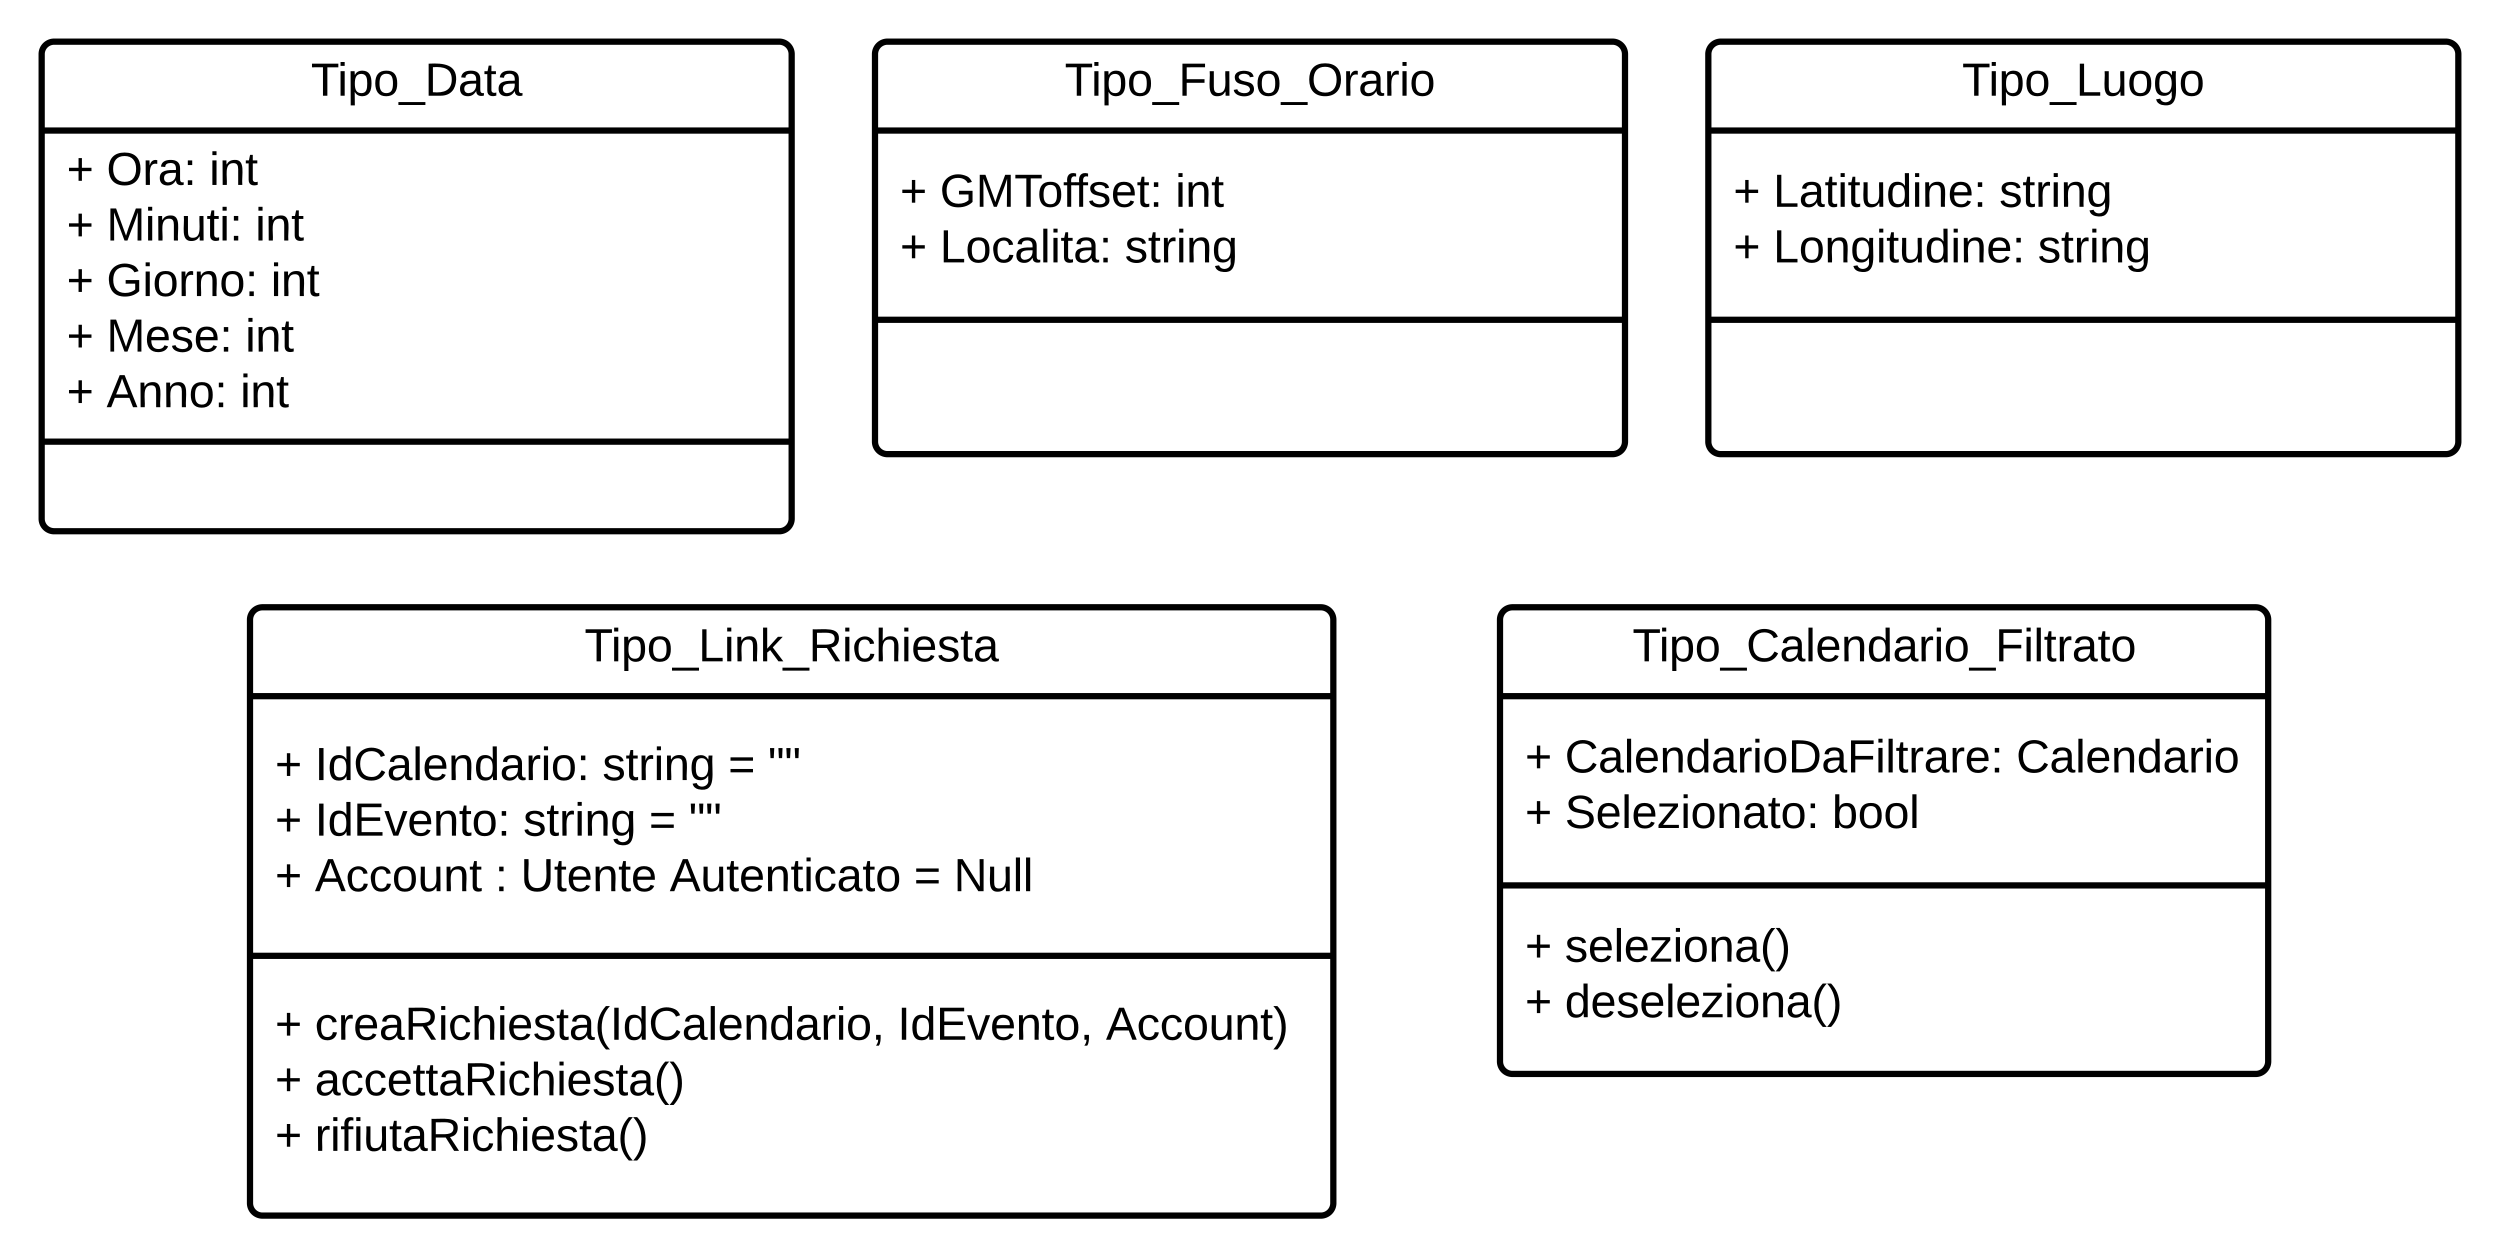 <svg xmlns="http://www.w3.org/2000/svg" xmlns:xlink="http://www.w3.org/1999/xlink" xmlns:lucid="lucid" width="1200" height="603.49"><g transform="translate(-400 -288.505)" lucid:page-tab-id="LnhcTcefyh97"><path d="M0 0h1870.87v1322.83H0z" fill="#fff"/><path d="M420 314.5a6 6 0 0 1 6-6h348a6 6 0 0 1 6 6v223a6 6 0 0 1-6 6H426a6 6 0 0 1-6-6z" stroke="#000" stroke-width="3" fill="#fff"/><path d="M420 351.17h360M420 500.5h360" stroke="#000" stroke-width="3" fill="none"/><use xlink:href="#a" transform="matrix(1,0,0,1,428,316.505) translate(121.259 17.944)"/><use xlink:href="#b" transform="matrix(1,0,0,1,432,359.172) translate(0 18.111)"/><use xlink:href="#c" transform="matrix(1,0,0,1,432,359.172) translate(19.136 18.111)"/><use xlink:href="#d" transform="matrix(1,0,0,1,432,359.172) translate(68.457 18.111)"/><use xlink:href="#b" transform="matrix(1,0,0,1,432,359.172) translate(0 44.778)"/><use xlink:href="#e" transform="matrix(1,0,0,1,432,359.172) translate(19.136 44.778)"/><use xlink:href="#d" transform="matrix(1,0,0,1,432,359.172) translate(90.556 44.778)"/><use xlink:href="#b" transform="matrix(1,0,0,1,432,359.172) translate(0 71.444)"/><use xlink:href="#f" transform="matrix(1,0,0,1,432,359.172) translate(19.136 71.444)"/><use xlink:href="#d" transform="matrix(1,0,0,1,432,359.172) translate(98.025 71.444)"/><use xlink:href="#b" transform="matrix(1,0,0,1,432,359.172) translate(0 98.111)"/><use xlink:href="#g" transform="matrix(1,0,0,1,432,359.172) translate(19.136 98.111)"/><use xlink:href="#d" transform="matrix(1,0,0,1,432,359.172) translate(85.741 98.111)"/><use xlink:href="#b" transform="matrix(1,0,0,1,432,359.172) translate(0 124.778)"/><use xlink:href="#h" transform="matrix(1,0,0,1,432,359.172) translate(19.136 124.778)"/><use xlink:href="#i" transform="matrix(1,0,0,1,432,359.172) translate(83.333 124.778)"/><path d="M820 314.5a6 6 0 0 1 6-6h348a6 6 0 0 1 6 6v186a6 6 0 0 1-6 6H826a6 6 0 0 1-6-6z" stroke="#000" stroke-width="3" fill="#fff"/><path d="M820 351.17h360M820 442h360" stroke="#000" stroke-width="3" fill="none"/><use xlink:href="#j" transform="matrix(1,0,0,1,828,316.505) translate(83.08 17.944)"/><use xlink:href="#b" transform="matrix(1,0,0,1,832,359.172) translate(0 28.611)"/><use xlink:href="#k" transform="matrix(1,0,0,1,832,359.172) translate(19.136 28.611)"/><use xlink:href="#d" transform="matrix(1,0,0,1,832,359.172) translate(132.16 28.611)"/><use xlink:href="#b" transform="matrix(1,0,0,1,832,359.172) translate(0 55.278)"/><use xlink:href="#l" transform="matrix(1,0,0,1,832,359.172) translate(19.136 55.278)"/><use xlink:href="#m" transform="matrix(1,0,0,1,832,359.172) translate(107.901 55.278)"/><path d="M1220 314.5a6 6 0 0 1 6-6h348a6 6 0 0 1 6 6v186a6 6 0 0 1-6 6h-348a6 6 0 0 1-6-6z" stroke="#000" stroke-width="3" fill="#fff"/><path d="M1220 351.17h360M1220 442h360" stroke="#000" stroke-width="3" fill="none"/><g><use xlink:href="#n" transform="matrix(1,0,0,1,1228,316.505) translate(113.821 17.944)"/></g><g><use xlink:href="#b" transform="matrix(1,0,0,1,1232,359.172) translate(0 28.611)"/><use xlink:href="#o" transform="matrix(1,0,0,1,1232,359.172) translate(19.136 28.611)"/><use xlink:href="#p" transform="matrix(1,0,0,1,1232,359.172) translate(127.654 28.611)"/><use xlink:href="#b" transform="matrix(1,0,0,1,1232,359.172) translate(0 55.278)"/><use xlink:href="#q" transform="matrix(1,0,0,1,1232,359.172) translate(19.136 55.278)"/><use xlink:href="#m" transform="matrix(1,0,0,1,1232,359.172) translate(146.173 55.278)"/></g><path d="M1120 586a6 6 0 0 1 6-6h356.73a6 6 0 0 1 6 6v212a6 6 0 0 1-6 6H1126a6 6 0 0 1-6-6z" stroke="#000" stroke-width="3" fill="#fff"/><path d="M1120 622.67h368.73M1120 713.5h368.73" stroke="#000" stroke-width="3" fill="none"/><g><use xlink:href="#r" transform="matrix(1,0,0,1,1128,588) translate(55.605 17.944)"/></g><g><use xlink:href="#b" transform="matrix(1,0,0,1,1132,630.667) translate(0 28.611)"/><use xlink:href="#s" transform="matrix(1,0,0,1,1132,630.667) translate(19.136 28.611)"/><use xlink:href="#t" transform="matrix(1,0,0,1,1132,630.667) translate(235.802 28.611)"/><use xlink:href="#b" transform="matrix(1,0,0,1,1132,630.667) translate(0 55.278)"/><use xlink:href="#u" transform="matrix(1,0,0,1,1132,630.667) translate(19.136 55.278)"/><use xlink:href="#v" transform="matrix(1,0,0,1,1132,630.667) translate(147.407 55.278)"/></g><g><use xlink:href="#b" transform="matrix(1,0,0,1,1132,721.5) translate(0 28.611)"/><use xlink:href="#w" transform="matrix(1,0,0,1,1132,721.5) translate(19.136 28.611)"/><use xlink:href="#x" transform="matrix(1,0,0,1,1132,721.5) translate(0 55.278)"/><use xlink:href="#y" transform="matrix(1,0,0,1,1132,721.5) translate(19.136 55.278)"/></g><path d="M520 586a6 6 0 0 1 6-6h508a6 6 0 0 1 6 6v280a6 6 0 0 1-6 6H526a6 6 0 0 1-6-6z" stroke="#000" stroke-width="3" fill="#fff"/><path d="M520 622.67h520M520 747.3h520" stroke="#000" stroke-width="3" fill="none"/><g><use xlink:href="#z" transform="matrix(1,0,0,1,528,588) translate(152.586 17.944)"/></g><g><use xlink:href="#b" transform="matrix(1,0,0,1,532,630.667) translate(0 32.278)"/><use xlink:href="#A" transform="matrix(1,0,0,1,532,630.667) translate(19.136 32.278)"/><use xlink:href="#B" transform="matrix(1,0,0,1,532,630.667) translate(157.16 32.278)"/><use xlink:href="#C" transform="matrix(1,0,0,1,532,630.667) translate(217.531 32.278)"/><use xlink:href="#D" transform="matrix(1,0,0,1,532,630.667) translate(236.667 32.278)"/><use xlink:href="#b" transform="matrix(1,0,0,1,532,630.667) translate(0 58.944)"/><use xlink:href="#E" transform="matrix(1,0,0,1,532,630.667) translate(19.136 58.944)"/><use xlink:href="#B" transform="matrix(1,0,0,1,532,630.667) translate(119.136 58.944)"/><use xlink:href="#C" transform="matrix(1,0,0,1,532,630.667) translate(179.506 58.944)"/><use xlink:href="#D" transform="matrix(1,0,0,1,532,630.667) translate(198.642 58.944)"/><use xlink:href="#b" transform="matrix(1,0,0,1,532,630.667) translate(0 85.611)"/><use xlink:href="#F" transform="matrix(1,0,0,1,532,630.667) translate(19.136 85.611)"/><use xlink:href="#G" transform="matrix(1,0,0,1,532,630.667) translate(105.556 85.611)"/><use xlink:href="#H" transform="matrix(1,0,0,1,532,630.667) translate(117.901 85.611)"/><use xlink:href="#I" transform="matrix(1,0,0,1,532,630.667) translate(189.444 85.611)"/><use xlink:href="#C" transform="matrix(1,0,0,1,532,630.667) translate(306.667 85.611)"/><use xlink:href="#J" transform="matrix(1,0,0,1,532,630.667) translate(325.802 85.611)"/></g><g><use xlink:href="#b" transform="matrix(1,0,0,1,532,755.31) translate(0 32.278)"/><use xlink:href="#K" transform="matrix(1,0,0,1,532,755.31) translate(19.136 32.278)"/><use xlink:href="#L" transform="matrix(1,0,0,1,532,755.31) translate(298.827 32.278)"/><use xlink:href="#M" transform="matrix(1,0,0,1,532,755.31) translate(398.827 32.278)"/><use xlink:href="#b" transform="matrix(1,0,0,1,532,755.31) translate(0 58.944)"/><use xlink:href="#N" transform="matrix(1,0,0,1,532,755.31) translate(19.136 58.944)"/><use xlink:href="#b" transform="matrix(1,0,0,1,532,755.31) translate(0 85.611)"/><use xlink:href="#O" transform="matrix(1,0,0,1,532,755.31) translate(19.136 85.611)"/></g><defs><path d="M127-220V0H93v-220H8v-28h204v28h-85" id="P"/><path d="M24-231v-30h32v30H24zM24 0v-190h32V0H24" id="Q"/><path d="M115-194c55 1 70 41 70 98S169 2 115 4C84 4 66-9 55-30l1 105H24l-1-265h31l2 30c10-21 28-34 59-34zm-8 174c40 0 45-34 45-75s-6-73-45-74c-42 0-51 32-51 76 0 43 10 73 51 73" id="R"/><path d="M100-194c62-1 85 37 85 99 1 63-27 99-86 99S16-35 15-95c0-66 28-99 85-99zM99-20c44 1 53-31 53-75 0-43-8-75-51-75s-53 32-53 75 10 74 51 75" id="S"/><path d="M-5 72V49h209v23H-5" id="T"/><path d="M30-248c118-7 216 8 213 122C240-48 200 0 122 0H30v-248zM63-27c89 8 146-16 146-99s-60-101-146-95v194" id="U"/><path d="M141-36C126-15 110 5 73 4 37 3 15-17 15-53c-1-64 63-63 125-63 3-35-9-54-41-54-24 1-41 7-42 31l-33-3c5-37 33-52 76-52 45 0 72 20 72 64v82c-1 20 7 32 28 27v20c-31 9-61-2-59-35zM48-53c0 20 12 33 32 33 41-3 63-29 60-74-43 2-92-5-92 41" id="V"/><path d="M59-47c-2 24 18 29 38 22v24C64 9 27 4 27-40v-127H5v-23h24l9-43h21v43h35v23H59v120" id="W"/><g id="a"><use transform="matrix(0.062,0,0,0.062,0,0)" xlink:href="#P"/><use transform="matrix(0.062,0,0,0.062,12.716,0)" xlink:href="#Q"/><use transform="matrix(0.062,0,0,0.062,17.593,0)" xlink:href="#R"/><use transform="matrix(0.062,0,0,0.062,29.938,0)" xlink:href="#S"/><use transform="matrix(0.062,0,0,0.062,42.284,0)" xlink:href="#T"/><use transform="matrix(0.062,0,0,0.062,54.63,0)" xlink:href="#U"/><use transform="matrix(0.062,0,0,0.062,70.617,0)" xlink:href="#V"/><use transform="matrix(0.062,0,0,0.062,82.963,0)" xlink:href="#W"/><use transform="matrix(0.062,0,0,0.062,89.136,0)" xlink:href="#V"/></g><path d="M118-107v75H92v-75H18v-26h74v-75h26v75h74v26h-74" id="X"/><use transform="matrix(0.062,0,0,0.062,0,0)" xlink:href="#X" id="b"/><path d="M140-251c81 0 123 46 123 126C263-46 219 4 140 4 59 4 17-45 17-125s42-126 123-126zm0 227c63 0 89-41 89-101s-29-99-89-99c-61 0-89 39-89 99S79-25 140-24" id="Y"/><path d="M114-163C36-179 61-72 57 0H25l-1-190h30c1 12-1 29 2 39 6-27 23-49 58-41v29" id="Z"/><path d="M33-154v-36h34v36H33zM33 0v-36h34V0H33" id="aa"/><g id="c"><use transform="matrix(0.062,0,0,0.062,0,0)" xlink:href="#Y"/><use transform="matrix(0.062,0,0,0.062,17.284,0)" xlink:href="#Z"/><use transform="matrix(0.062,0,0,0.062,24.63,0)" xlink:href="#V"/><use transform="matrix(0.062,0,0,0.062,36.975,0)" xlink:href="#aa"/></g><path d="M117-194c89-4 53 116 60 194h-32v-121c0-31-8-49-39-48C34-167 62-67 57 0H25l-1-190h30c1 10-1 24 2 32 11-22 29-35 61-36" id="ab"/><g id="d"><use transform="matrix(0.062,0,0,0.062,0,0)" xlink:href="#Q"/><use transform="matrix(0.062,0,0,0.062,4.877,0)" xlink:href="#ab"/><use transform="matrix(0.062,0,0,0.062,17.222,0)" xlink:href="#W"/></g><path d="M240 0l2-218c-23 76-54 145-80 218h-23L58-218 59 0H30v-248h44l77 211c21-75 51-140 76-211h43V0h-30" id="ac"/><path d="M84 4C-5 8 30-112 23-190h32v120c0 31 7 50 39 49 72-2 45-101 50-169h31l1 190h-30c-1-10 1-25-2-33-11 22-28 36-60 37" id="ad"/><g id="e"><use transform="matrix(0.062,0,0,0.062,0,0)" xlink:href="#ac"/><use transform="matrix(0.062,0,0,0.062,18.457,0)" xlink:href="#Q"/><use transform="matrix(0.062,0,0,0.062,23.333,0)" xlink:href="#ab"/><use transform="matrix(0.062,0,0,0.062,35.679,0)" xlink:href="#ad"/><use transform="matrix(0.062,0,0,0.062,48.025,0)" xlink:href="#W"/><use transform="matrix(0.062,0,0,0.062,54.198,0)" xlink:href="#Q"/><use transform="matrix(0.062,0,0,0.062,59.074,0)" xlink:href="#aa"/></g><path d="M143 4C61 4 22-44 18-125c-5-107 100-154 193-111 17 8 29 25 37 43l-32 9c-13-25-37-40-76-40-61 0-88 39-88 99 0 61 29 100 91 101 35 0 62-11 79-27v-45h-74v-28h105v86C228-13 192 4 143 4" id="ae"/><g id="f"><use transform="matrix(0.062,0,0,0.062,0,0)" xlink:href="#ae"/><use transform="matrix(0.062,0,0,0.062,17.284,0)" xlink:href="#Q"/><use transform="matrix(0.062,0,0,0.062,22.16,0)" xlink:href="#S"/><use transform="matrix(0.062,0,0,0.062,34.506,0)" xlink:href="#Z"/><use transform="matrix(0.062,0,0,0.062,41.852,0)" xlink:href="#ab"/><use transform="matrix(0.062,0,0,0.062,54.198,0)" xlink:href="#S"/><use transform="matrix(0.062,0,0,0.062,66.543,0)" xlink:href="#aa"/></g><path d="M100-194c63 0 86 42 84 106H49c0 40 14 67 53 68 26 1 43-12 49-29l28 8c-11 28-37 45-77 45C44 4 14-33 15-96c1-61 26-98 85-98zm52 81c6-60-76-77-97-28-3 7-6 17-6 28h103" id="af"/><path d="M135-143c-3-34-86-38-87 0 15 53 115 12 119 90S17 21 10-45l28-5c4 36 97 45 98 0-10-56-113-15-118-90-4-57 82-63 122-42 12 7 21 19 24 35" id="ag"/><g id="g"><use transform="matrix(0.062,0,0,0.062,0,0)" xlink:href="#ac"/><use transform="matrix(0.062,0,0,0.062,18.457,0)" xlink:href="#af"/><use transform="matrix(0.062,0,0,0.062,30.802,0)" xlink:href="#ag"/><use transform="matrix(0.062,0,0,0.062,41.914,0)" xlink:href="#af"/><use transform="matrix(0.062,0,0,0.062,54.259,0)" xlink:href="#aa"/></g><path d="M205 0l-28-72H64L36 0H1l101-248h38L239 0h-34zm-38-99l-47-123c-12 45-31 82-46 123h93" id="ah"/><g id="h"><use transform="matrix(0.062,0,0,0.062,0,0)" xlink:href="#ah"/><use transform="matrix(0.062,0,0,0.062,14.815,0)" xlink:href="#ab"/><use transform="matrix(0.062,0,0,0.062,27.16,0)" xlink:href="#ab"/><use transform="matrix(0.062,0,0,0.062,39.506,0)" xlink:href="#S"/><use transform="matrix(0.062,0,0,0.062,51.852,0)" xlink:href="#aa"/></g><g id="i"><use transform="matrix(0.062,0,0,0.062,0,0)" xlink:href="#Q"/><use transform="matrix(0.062,0,0,0.062,4.877,0)" xlink:href="#ab"/><use transform="matrix(0.062,0,0,0.062,17.222,0)" xlink:href="#W"/></g><path d="M63-220v92h138v28H63V0H30v-248h175v28H63" id="ai"/><g id="j"><use transform="matrix(0.062,0,0,0.062,0,0)" xlink:href="#P"/><use transform="matrix(0.062,0,0,0.062,12.716,0)" xlink:href="#Q"/><use transform="matrix(0.062,0,0,0.062,17.593,0)" xlink:href="#R"/><use transform="matrix(0.062,0,0,0.062,29.938,0)" xlink:href="#S"/><use transform="matrix(0.062,0,0,0.062,42.284,0)" xlink:href="#T"/><use transform="matrix(0.062,0,0,0.062,54.63,0)" xlink:href="#ai"/><use transform="matrix(0.062,0,0,0.062,68.148,0)" xlink:href="#ad"/><use transform="matrix(0.062,0,0,0.062,80.494,0)" xlink:href="#ag"/><use transform="matrix(0.062,0,0,0.062,91.605,0)" xlink:href="#S"/><use transform="matrix(0.062,0,0,0.062,103.951,0)" xlink:href="#T"/><use transform="matrix(0.062,0,0,0.062,116.296,0)" xlink:href="#Y"/><use transform="matrix(0.062,0,0,0.062,133.58,0)" xlink:href="#Z"/><use transform="matrix(0.062,0,0,0.062,140.926,0)" xlink:href="#V"/><use transform="matrix(0.062,0,0,0.062,153.272,0)" xlink:href="#Z"/><use transform="matrix(0.062,0,0,0.062,160.617,0)" xlink:href="#Q"/><use transform="matrix(0.062,0,0,0.062,165.494,0)" xlink:href="#S"/></g><path d="M101-234c-31-9-42 10-38 44h38v23H63V0H32v-167H5v-23h27c-7-52 17-82 69-68v24" id="aj"/><g id="k"><use transform="matrix(0.062,0,0,0.062,0,0)" xlink:href="#ae"/><use transform="matrix(0.062,0,0,0.062,17.284,0)" xlink:href="#ac"/><use transform="matrix(0.062,0,0,0.062,35.741,0)" xlink:href="#P"/><use transform="matrix(0.062,0,0,0.062,46.79,0)" xlink:href="#S"/><use transform="matrix(0.062,0,0,0.062,59.136,0)" xlink:href="#aj"/><use transform="matrix(0.062,0,0,0.062,64.877,0)" xlink:href="#aj"/><use transform="matrix(0.062,0,0,0.062,71.049,0)" xlink:href="#ag"/><use transform="matrix(0.062,0,0,0.062,82.16,0)" xlink:href="#af"/><use transform="matrix(0.062,0,0,0.062,94.506,0)" xlink:href="#W"/><use transform="matrix(0.062,0,0,0.062,100.679,0)" xlink:href="#aa"/></g><path d="M30 0v-248h33v221h125V0H30" id="ak"/><path d="M96-169c-40 0-48 33-48 73s9 75 48 75c24 0 41-14 43-38l32 2c-6 37-31 61-74 61-59 0-76-41-82-99-10-93 101-131 147-64 4 7 5 14 7 22l-32 3c-4-21-16-35-41-35" id="al"/><path d="M24 0v-261h32V0H24" id="am"/><g id="l"><use transform="matrix(0.062,0,0,0.062,0,0)" xlink:href="#ak"/><use transform="matrix(0.062,0,0,0.062,12.346,0)" xlink:href="#S"/><use transform="matrix(0.062,0,0,0.062,24.691,0)" xlink:href="#al"/><use transform="matrix(0.062,0,0,0.062,35.802,0)" xlink:href="#V"/><use transform="matrix(0.062,0,0,0.062,48.148,0)" xlink:href="#am"/><use transform="matrix(0.062,0,0,0.062,53.025,0)" xlink:href="#Q"/><use transform="matrix(0.062,0,0,0.062,57.901,0)" xlink:href="#W"/><use transform="matrix(0.062,0,0,0.062,64.074,0)" xlink:href="#V"/><use transform="matrix(0.062,0,0,0.062,76.42,0)" xlink:href="#aa"/></g><path d="M177-190C167-65 218 103 67 71c-23-6-38-20-44-43l32-5c15 47 100 32 89-28v-30C133-14 115 1 83 1 29 1 15-40 15-95c0-56 16-97 71-98 29-1 48 16 59 35 1-10 0-23 2-32h30zM94-22c36 0 50-32 50-73 0-42-14-75-50-75-39 0-46 34-46 75s6 73 46 73" id="an"/><g id="m"><use transform="matrix(0.062,0,0,0.062,0,0)" xlink:href="#ag"/><use transform="matrix(0.062,0,0,0.062,11.111,0)" xlink:href="#W"/><use transform="matrix(0.062,0,0,0.062,17.284,0)" xlink:href="#Z"/><use transform="matrix(0.062,0,0,0.062,24.63,0)" xlink:href="#Q"/><use transform="matrix(0.062,0,0,0.062,29.506,0)" xlink:href="#ab"/><use transform="matrix(0.062,0,0,0.062,41.852,0)" xlink:href="#an"/></g><g id="n"><use transform="matrix(0.062,0,0,0.062,0,0)" xlink:href="#P"/><use transform="matrix(0.062,0,0,0.062,12.716,0)" xlink:href="#Q"/><use transform="matrix(0.062,0,0,0.062,17.593,0)" xlink:href="#R"/><use transform="matrix(0.062,0,0,0.062,29.938,0)" xlink:href="#S"/><use transform="matrix(0.062,0,0,0.062,42.284,0)" xlink:href="#T"/><use transform="matrix(0.062,0,0,0.062,54.63,0)" xlink:href="#ak"/><use transform="matrix(0.062,0,0,0.062,66.975,0)" xlink:href="#ad"/><use transform="matrix(0.062,0,0,0.062,79.321,0)" xlink:href="#S"/><use transform="matrix(0.062,0,0,0.062,91.667,0)" xlink:href="#an"/><use transform="matrix(0.062,0,0,0.062,104.012,0)" xlink:href="#S"/></g><path d="M85-194c31 0 48 13 60 33l-1-100h32l1 261h-30c-2-10 0-23-3-31C134-8 116 4 85 4 32 4 16-35 15-94c0-66 23-100 70-100zm9 24c-40 0-46 34-46 75 0 40 6 74 45 74 42 0 51-32 51-76 0-42-9-74-50-73" id="ao"/><g id="o"><use transform="matrix(0.062,0,0,0.062,0,0)" xlink:href="#ak"/><use transform="matrix(0.062,0,0,0.062,12.346,0)" xlink:href="#V"/><use transform="matrix(0.062,0,0,0.062,24.691,0)" xlink:href="#W"/><use transform="matrix(0.062,0,0,0.062,30.864,0)" xlink:href="#Q"/><use transform="matrix(0.062,0,0,0.062,35.741,0)" xlink:href="#W"/><use transform="matrix(0.062,0,0,0.062,41.914,0)" xlink:href="#ad"/><use transform="matrix(0.062,0,0,0.062,54.259,0)" xlink:href="#ao"/><use transform="matrix(0.062,0,0,0.062,66.605,0)" xlink:href="#Q"/><use transform="matrix(0.062,0,0,0.062,71.481,0)" xlink:href="#ab"/><use transform="matrix(0.062,0,0,0.062,83.827,0)" xlink:href="#af"/><use transform="matrix(0.062,0,0,0.062,96.173,0)" xlink:href="#aa"/></g><g id="p"><use transform="matrix(0.062,0,0,0.062,0,0)" xlink:href="#ag"/><use transform="matrix(0.062,0,0,0.062,11.111,0)" xlink:href="#W"/><use transform="matrix(0.062,0,0,0.062,17.284,0)" xlink:href="#Z"/><use transform="matrix(0.062,0,0,0.062,24.63,0)" xlink:href="#Q"/><use transform="matrix(0.062,0,0,0.062,29.506,0)" xlink:href="#ab"/><use transform="matrix(0.062,0,0,0.062,41.852,0)" xlink:href="#an"/></g><g id="q"><use transform="matrix(0.062,0,0,0.062,0,0)" xlink:href="#ak"/><use transform="matrix(0.062,0,0,0.062,12.346,0)" xlink:href="#S"/><use transform="matrix(0.062,0,0,0.062,24.691,0)" xlink:href="#ab"/><use transform="matrix(0.062,0,0,0.062,37.037,0)" xlink:href="#an"/><use transform="matrix(0.062,0,0,0.062,49.383,0)" xlink:href="#Q"/><use transform="matrix(0.062,0,0,0.062,54.259,0)" xlink:href="#W"/><use transform="matrix(0.062,0,0,0.062,60.432,0)" xlink:href="#ad"/><use transform="matrix(0.062,0,0,0.062,72.778,0)" xlink:href="#ao"/><use transform="matrix(0.062,0,0,0.062,85.123,0)" xlink:href="#Q"/><use transform="matrix(0.062,0,0,0.062,90,0)" xlink:href="#ab"/><use transform="matrix(0.062,0,0,0.062,102.346,0)" xlink:href="#af"/><use transform="matrix(0.062,0,0,0.062,114.691,0)" xlink:href="#aa"/></g><path d="M212-179c-10-28-35-45-73-45-59 0-87 40-87 99 0 60 29 101 89 101 43 0 62-24 78-52l27 14C228-24 195 4 139 4 59 4 22-46 18-125c-6-104 99-153 187-111 19 9 31 26 39 46" id="ap"/><g id="r"><use transform="matrix(0.062,0,0,0.062,0,0)" xlink:href="#P"/><use transform="matrix(0.062,0,0,0.062,12.716,0)" xlink:href="#Q"/><use transform="matrix(0.062,0,0,0.062,17.593,0)" xlink:href="#R"/><use transform="matrix(0.062,0,0,0.062,29.938,0)" xlink:href="#S"/><use transform="matrix(0.062,0,0,0.062,42.284,0)" xlink:href="#T"/><use transform="matrix(0.062,0,0,0.062,54.63,0)" xlink:href="#ap"/><use transform="matrix(0.062,0,0,0.062,70.617,0)" xlink:href="#V"/><use transform="matrix(0.062,0,0,0.062,82.963,0)" xlink:href="#am"/><use transform="matrix(0.062,0,0,0.062,87.84,0)" xlink:href="#af"/><use transform="matrix(0.062,0,0,0.062,100.185,0)" xlink:href="#ab"/><use transform="matrix(0.062,0,0,0.062,112.531,0)" xlink:href="#ao"/><use transform="matrix(0.062,0,0,0.062,124.877,0)" xlink:href="#V"/><use transform="matrix(0.062,0,0,0.062,137.222,0)" xlink:href="#Z"/><use transform="matrix(0.062,0,0,0.062,144.568,0)" xlink:href="#Q"/><use transform="matrix(0.062,0,0,0.062,149.444,0)" xlink:href="#S"/><use transform="matrix(0.062,0,0,0.062,161.79,0)" xlink:href="#T"/><use transform="matrix(0.062,0,0,0.062,174.136,0)" xlink:href="#ai"/><use transform="matrix(0.062,0,0,0.062,187.654,0)" xlink:href="#Q"/><use transform="matrix(0.062,0,0,0.062,192.531,0)" xlink:href="#am"/><use transform="matrix(0.062,0,0,0.062,197.407,0)" xlink:href="#W"/><use transform="matrix(0.062,0,0,0.062,203.58,0)" xlink:href="#Z"/><use transform="matrix(0.062,0,0,0.062,210.926,0)" xlink:href="#V"/><use transform="matrix(0.062,0,0,0.062,223.272,0)" xlink:href="#W"/><use transform="matrix(0.062,0,0,0.062,229.444,0)" xlink:href="#S"/></g><g id="s"><use transform="matrix(0.062,0,0,0.062,0,0)" xlink:href="#ap"/><use transform="matrix(0.062,0,0,0.062,15.988,0)" xlink:href="#V"/><use transform="matrix(0.062,0,0,0.062,28.333,0)" xlink:href="#am"/><use transform="matrix(0.062,0,0,0.062,33.21,0)" xlink:href="#af"/><use transform="matrix(0.062,0,0,0.062,45.556,0)" xlink:href="#ab"/><use transform="matrix(0.062,0,0,0.062,57.901,0)" xlink:href="#ao"/><use transform="matrix(0.062,0,0,0.062,70.247,0)" xlink:href="#V"/><use transform="matrix(0.062,0,0,0.062,82.593,0)" xlink:href="#Z"/><use transform="matrix(0.062,0,0,0.062,89.938,0)" xlink:href="#Q"/><use transform="matrix(0.062,0,0,0.062,94.815,0)" xlink:href="#S"/><use transform="matrix(0.062,0,0,0.062,107.16,0)" xlink:href="#U"/><use transform="matrix(0.062,0,0,0.062,123.148,0)" xlink:href="#V"/><use transform="matrix(0.062,0,0,0.062,135.494,0)" xlink:href="#ai"/><use transform="matrix(0.062,0,0,0.062,149.012,0)" xlink:href="#Q"/><use transform="matrix(0.062,0,0,0.062,153.889,0)" xlink:href="#am"/><use transform="matrix(0.062,0,0,0.062,158.765,0)" xlink:href="#W"/><use transform="matrix(0.062,0,0,0.062,164.938,0)" xlink:href="#Z"/><use transform="matrix(0.062,0,0,0.062,172.284,0)" xlink:href="#V"/><use transform="matrix(0.062,0,0,0.062,184.63,0)" xlink:href="#Z"/><use transform="matrix(0.062,0,0,0.062,191.975,0)" xlink:href="#af"/><use transform="matrix(0.062,0,0,0.062,204.321,0)" xlink:href="#aa"/></g><g id="t"><use transform="matrix(0.062,0,0,0.062,0,0)" xlink:href="#ap"/><use transform="matrix(0.062,0,0,0.062,15.988,0)" xlink:href="#V"/><use transform="matrix(0.062,0,0,0.062,28.333,0)" xlink:href="#am"/><use transform="matrix(0.062,0,0,0.062,33.21,0)" xlink:href="#af"/><use transform="matrix(0.062,0,0,0.062,45.556,0)" xlink:href="#ab"/><use transform="matrix(0.062,0,0,0.062,57.901,0)" xlink:href="#ao"/><use transform="matrix(0.062,0,0,0.062,70.247,0)" xlink:href="#V"/><use transform="matrix(0.062,0,0,0.062,82.593,0)" xlink:href="#Z"/><use transform="matrix(0.062,0,0,0.062,89.938,0)" xlink:href="#Q"/><use transform="matrix(0.062,0,0,0.062,94.815,0)" xlink:href="#S"/></g><path d="M185-189c-5-48-123-54-124 2 14 75 158 14 163 119 3 78-121 87-175 55-17-10-28-26-33-46l33-7c5 56 141 63 141-1 0-78-155-14-162-118-5-82 145-84 179-34 5 7 8 16 11 25" id="aq"/><path d="M9 0v-24l116-142H16v-24h144v24L44-24h123V0H9" id="ar"/><g id="u"><use transform="matrix(0.062,0,0,0.062,0,0)" xlink:href="#aq"/><use transform="matrix(0.062,0,0,0.062,14.815,0)" xlink:href="#af"/><use transform="matrix(0.062,0,0,0.062,27.16,0)" xlink:href="#am"/><use transform="matrix(0.062,0,0,0.062,32.037,0)" xlink:href="#af"/><use transform="matrix(0.062,0,0,0.062,44.383,0)" xlink:href="#ar"/><use transform="matrix(0.062,0,0,0.062,55.494,0)" xlink:href="#Q"/><use transform="matrix(0.062,0,0,0.062,60.37,0)" xlink:href="#S"/><use transform="matrix(0.062,0,0,0.062,72.716,0)" xlink:href="#ab"/><use transform="matrix(0.062,0,0,0.062,85.062,0)" xlink:href="#V"/><use transform="matrix(0.062,0,0,0.062,97.407,0)" xlink:href="#W"/><use transform="matrix(0.062,0,0,0.062,103.58,0)" xlink:href="#S"/><use transform="matrix(0.062,0,0,0.062,115.926,0)" xlink:href="#aa"/></g><path d="M115-194c53 0 69 39 70 98 0 66-23 100-70 100C84 3 66-7 56-30L54 0H23l1-261h32v101c10-23 28-34 59-34zm-8 174c40 0 45-34 45-75 0-40-5-75-45-74-42 0-51 32-51 76 0 43 10 73 51 73" id="as"/><g id="v"><use transform="matrix(0.062,0,0,0.062,0,0)" xlink:href="#as"/><use transform="matrix(0.062,0,0,0.062,12.346,0)" xlink:href="#S"/><use transform="matrix(0.062,0,0,0.062,24.691,0)" xlink:href="#S"/><use transform="matrix(0.062,0,0,0.062,37.037,0)" xlink:href="#am"/></g><path d="M87 75C49 33 22-17 22-94c0-76 28-126 65-167h31c-38 41-64 92-64 168S80 34 118 75H87" id="at"/><path d="M33-261c38 41 65 92 65 168S71 34 33 75H2C39 34 66-17 66-93S39-220 2-261h31" id="au"/><g id="w"><use transform="matrix(0.062,0,0,0.062,0,0)" xlink:href="#ag"/><use transform="matrix(0.062,0,0,0.062,11.111,0)" xlink:href="#af"/><use transform="matrix(0.062,0,0,0.062,23.457,0)" xlink:href="#am"/><use transform="matrix(0.062,0,0,0.062,28.333,0)" xlink:href="#af"/><use transform="matrix(0.062,0,0,0.062,40.679,0)" xlink:href="#ar"/><use transform="matrix(0.062,0,0,0.062,51.79,0)" xlink:href="#Q"/><use transform="matrix(0.062,0,0,0.062,56.667,0)" xlink:href="#S"/><use transform="matrix(0.062,0,0,0.062,69.012,0)" xlink:href="#ab"/><use transform="matrix(0.062,0,0,0.062,81.358,0)" xlink:href="#V"/><use transform="matrix(0.062,0,0,0.062,93.704,0)" xlink:href="#at"/><use transform="matrix(0.062,0,0,0.062,101.049,0)" xlink:href="#au"/></g><use transform="matrix(0.062,0,0,0.062,0,0)" xlink:href="#X" id="x"/><g id="y"><use transform="matrix(0.062,0,0,0.062,0,0)" xlink:href="#ao"/><use transform="matrix(0.062,0,0,0.062,12.346,0)" xlink:href="#af"/><use transform="matrix(0.062,0,0,0.062,24.691,0)" xlink:href="#ag"/><use transform="matrix(0.062,0,0,0.062,35.802,0)" xlink:href="#af"/><use transform="matrix(0.062,0,0,0.062,48.148,0)" xlink:href="#am"/><use transform="matrix(0.062,0,0,0.062,53.025,0)" xlink:href="#af"/><use transform="matrix(0.062,0,0,0.062,65.37,0)" xlink:href="#ar"/><use transform="matrix(0.062,0,0,0.062,76.481,0)" xlink:href="#Q"/><use transform="matrix(0.062,0,0,0.062,81.358,0)" xlink:href="#S"/><use transform="matrix(0.062,0,0,0.062,93.704,0)" xlink:href="#ab"/><use transform="matrix(0.062,0,0,0.062,106.049,0)" xlink:href="#V"/><use transform="matrix(0.062,0,0,0.062,118.395,0)" xlink:href="#at"/><use transform="matrix(0.062,0,0,0.062,125.741,0)" xlink:href="#au"/></g><path d="M143 0L79-87 56-68V0H24v-261h32v163l83-92h37l-77 82L181 0h-38" id="av"/><path d="M233-177c-1 41-23 64-60 70L243 0h-38l-65-103H63V0H30v-248c88 3 205-21 203 71zM63-129c60-2 137 13 137-47 0-61-80-42-137-45v92" id="aw"/><path d="M106-169C34-169 62-67 57 0H25v-261h32l-1 103c12-21 28-36 61-36 89 0 53 116 60 194h-32v-121c2-32-8-49-39-48" id="ax"/><g id="z"><use transform="matrix(0.062,0,0,0.062,0,0)" xlink:href="#P"/><use transform="matrix(0.062,0,0,0.062,12.716,0)" xlink:href="#Q"/><use transform="matrix(0.062,0,0,0.062,17.593,0)" xlink:href="#R"/><use transform="matrix(0.062,0,0,0.062,29.938,0)" xlink:href="#S"/><use transform="matrix(0.062,0,0,0.062,42.284,0)" xlink:href="#T"/><use transform="matrix(0.062,0,0,0.062,54.63,0)" xlink:href="#ak"/><use transform="matrix(0.062,0,0,0.062,66.975,0)" xlink:href="#Q"/><use transform="matrix(0.062,0,0,0.062,71.852,0)" xlink:href="#ab"/><use transform="matrix(0.062,0,0,0.062,84.198,0)" xlink:href="#av"/><use transform="matrix(0.062,0,0,0.062,95.309,0)" xlink:href="#T"/><use transform="matrix(0.062,0,0,0.062,107.654,0)" xlink:href="#aw"/><use transform="matrix(0.062,0,0,0.062,123.642,0)" xlink:href="#Q"/><use transform="matrix(0.062,0,0,0.062,128.519,0)" xlink:href="#al"/><use transform="matrix(0.062,0,0,0.062,139.63,0)" xlink:href="#ax"/><use transform="matrix(0.062,0,0,0.062,151.975,0)" xlink:href="#Q"/><use transform="matrix(0.062,0,0,0.062,156.852,0)" xlink:href="#af"/><use transform="matrix(0.062,0,0,0.062,169.198,0)" xlink:href="#ag"/><use transform="matrix(0.062,0,0,0.062,180.309,0)" xlink:href="#W"/><use transform="matrix(0.062,0,0,0.062,186.481,0)" xlink:href="#V"/></g><path d="M33 0v-248h34V0H33" id="ay"/><g id="A"><use transform="matrix(0.062,0,0,0.062,0,0)" xlink:href="#ay"/><use transform="matrix(0.062,0,0,0.062,6.173,0)" xlink:href="#ao"/><use transform="matrix(0.062,0,0,0.062,18.519,0)" xlink:href="#ap"/><use transform="matrix(0.062,0,0,0.062,34.506,0)" xlink:href="#V"/><use transform="matrix(0.062,0,0,0.062,46.852,0)" xlink:href="#am"/><use transform="matrix(0.062,0,0,0.062,51.728,0)" xlink:href="#af"/><use transform="matrix(0.062,0,0,0.062,64.074,0)" xlink:href="#ab"/><use transform="matrix(0.062,0,0,0.062,76.42,0)" xlink:href="#ao"/><use transform="matrix(0.062,0,0,0.062,88.765,0)" xlink:href="#V"/><use transform="matrix(0.062,0,0,0.062,101.111,0)" xlink:href="#Z"/><use transform="matrix(0.062,0,0,0.062,108.457,0)" xlink:href="#Q"/><use transform="matrix(0.062,0,0,0.062,113.333,0)" xlink:href="#S"/><use transform="matrix(0.062,0,0,0.062,125.679,0)" xlink:href="#aa"/></g><g id="B"><use transform="matrix(0.062,0,0,0.062,0,0)" xlink:href="#ag"/><use transform="matrix(0.062,0,0,0.062,11.111,0)" xlink:href="#W"/><use transform="matrix(0.062,0,0,0.062,17.284,0)" xlink:href="#Z"/><use transform="matrix(0.062,0,0,0.062,24.63,0)" xlink:href="#Q"/><use transform="matrix(0.062,0,0,0.062,29.506,0)" xlink:href="#ab"/><use transform="matrix(0.062,0,0,0.062,41.852,0)" xlink:href="#an"/></g><path d="M18-150v-26h174v26H18zm0 90v-26h174v26H18" id="az"/><use transform="matrix(0.062,0,0,0.062,0,0)" xlink:href="#az" id="C"/><path d="M109-170H84l-4-78h32zm-65 0H19l-4-78h33" id="aA"/><g id="D"><use transform="matrix(0.062,0,0,0.062,0,0)" xlink:href="#aA"/><use transform="matrix(0.062,0,0,0.062,7.84,0)" xlink:href="#aA"/></g><path d="M30 0v-248h187v28H63v79h144v27H63v87h162V0H30" id="aB"/><path d="M108 0H70L1-190h34L89-25l56-165h34" id="aC"/><g id="E"><use transform="matrix(0.062,0,0,0.062,0,0)" xlink:href="#ay"/><use transform="matrix(0.062,0,0,0.062,6.173,0)" xlink:href="#ao"/><use transform="matrix(0.062,0,0,0.062,18.519,0)" xlink:href="#aB"/><use transform="matrix(0.062,0,0,0.062,33.333,0)" xlink:href="#aC"/><use transform="matrix(0.062,0,0,0.062,44.444,0)" xlink:href="#af"/><use transform="matrix(0.062,0,0,0.062,56.79,0)" xlink:href="#ab"/><use transform="matrix(0.062,0,0,0.062,69.136,0)" xlink:href="#W"/><use transform="matrix(0.062,0,0,0.062,75.309,0)" xlink:href="#S"/><use transform="matrix(0.062,0,0,0.062,87.654,0)" xlink:href="#aa"/></g><g id="F"><use transform="matrix(0.062,0,0,0.062,0,0)" xlink:href="#ah"/><use transform="matrix(0.062,0,0,0.062,14.815,0)" xlink:href="#al"/><use transform="matrix(0.062,0,0,0.062,25.926,0)" xlink:href="#al"/><use transform="matrix(0.062,0,0,0.062,37.037,0)" xlink:href="#S"/><use transform="matrix(0.062,0,0,0.062,49.383,0)" xlink:href="#ad"/><use transform="matrix(0.062,0,0,0.062,61.728,0)" xlink:href="#ab"/><use transform="matrix(0.062,0,0,0.062,74.074,0)" xlink:href="#W"/></g><use transform="matrix(0.062,0,0,0.062,0,0)" xlink:href="#aa" id="G"/><path d="M232-93c-1 65-40 97-104 97C67 4 28-28 28-90v-158h33c8 89-33 224 67 224 102 0 64-133 71-224h33v155" id="aD"/><g id="H"><use transform="matrix(0.062,0,0,0.062,0,0)" xlink:href="#aD"/><use transform="matrix(0.062,0,0,0.062,15.988,0)" xlink:href="#W"/><use transform="matrix(0.062,0,0,0.062,22.16,0)" xlink:href="#af"/><use transform="matrix(0.062,0,0,0.062,34.506,0)" xlink:href="#ab"/><use transform="matrix(0.062,0,0,0.062,46.852,0)" xlink:href="#W"/><use transform="matrix(0.062,0,0,0.062,53.025,0)" xlink:href="#af"/></g><g id="I"><use transform="matrix(0.062,0,0,0.062,0,0)" xlink:href="#ah"/><use transform="matrix(0.062,0,0,0.062,14.815,0)" xlink:href="#ad"/><use transform="matrix(0.062,0,0,0.062,27.16,0)" xlink:href="#W"/><use transform="matrix(0.062,0,0,0.062,33.333,0)" xlink:href="#af"/><use transform="matrix(0.062,0,0,0.062,45.679,0)" xlink:href="#ab"/><use transform="matrix(0.062,0,0,0.062,58.025,0)" xlink:href="#W"/><use transform="matrix(0.062,0,0,0.062,64.198,0)" xlink:href="#Q"/><use transform="matrix(0.062,0,0,0.062,69.074,0)" xlink:href="#al"/><use transform="matrix(0.062,0,0,0.062,80.185,0)" xlink:href="#V"/><use transform="matrix(0.062,0,0,0.062,92.531,0)" xlink:href="#W"/><use transform="matrix(0.062,0,0,0.062,98.704,0)" xlink:href="#S"/></g><path d="M190 0L58-211 59 0H30v-248h39L202-35l-2-213h31V0h-41" id="aE"/><g id="J"><use transform="matrix(0.062,0,0,0.062,0,0)" xlink:href="#aE"/><use transform="matrix(0.062,0,0,0.062,15.988,0)" xlink:href="#ad"/><use transform="matrix(0.062,0,0,0.062,28.333,0)" xlink:href="#am"/><use transform="matrix(0.062,0,0,0.062,33.21,0)" xlink:href="#am"/></g><path d="M68-38c1 34 0 65-14 84H32c9-13 17-26 17-46H33v-38h35" id="aF"/><g id="K"><use transform="matrix(0.062,0,0,0.062,0,0)" xlink:href="#al"/><use transform="matrix(0.062,0,0,0.062,11.111,0)" xlink:href="#Z"/><use transform="matrix(0.062,0,0,0.062,18.457,0)" xlink:href="#af"/><use transform="matrix(0.062,0,0,0.062,30.802,0)" xlink:href="#V"/><use transform="matrix(0.062,0,0,0.062,43.148,0)" xlink:href="#aw"/><use transform="matrix(0.062,0,0,0.062,59.136,0)" xlink:href="#Q"/><use transform="matrix(0.062,0,0,0.062,64.012,0)" xlink:href="#al"/><use transform="matrix(0.062,0,0,0.062,75.123,0)" xlink:href="#ax"/><use transform="matrix(0.062,0,0,0.062,87.469,0)" xlink:href="#Q"/><use transform="matrix(0.062,0,0,0.062,92.346,0)" xlink:href="#af"/><use transform="matrix(0.062,0,0,0.062,104.691,0)" xlink:href="#ag"/><use transform="matrix(0.062,0,0,0.062,115.802,0)" xlink:href="#W"/><use transform="matrix(0.062,0,0,0.062,121.975,0)" xlink:href="#V"/><use transform="matrix(0.062,0,0,0.062,134.321,0)" xlink:href="#at"/><use transform="matrix(0.062,0,0,0.062,141.667,0)" xlink:href="#ay"/><use transform="matrix(0.062,0,0,0.062,147.84,0)" xlink:href="#ao"/><use transform="matrix(0.062,0,0,0.062,160.185,0)" xlink:href="#ap"/><use transform="matrix(0.062,0,0,0.062,176.173,0)" xlink:href="#V"/><use transform="matrix(0.062,0,0,0.062,188.519,0)" xlink:href="#am"/><use transform="matrix(0.062,0,0,0.062,193.395,0)" xlink:href="#af"/><use transform="matrix(0.062,0,0,0.062,205.741,0)" xlink:href="#ab"/><use transform="matrix(0.062,0,0,0.062,218.086,0)" xlink:href="#ao"/><use transform="matrix(0.062,0,0,0.062,230.432,0)" xlink:href="#V"/><use transform="matrix(0.062,0,0,0.062,242.778,0)" xlink:href="#Z"/><use transform="matrix(0.062,0,0,0.062,250.123,0)" xlink:href="#Q"/><use transform="matrix(0.062,0,0,0.062,255,0)" xlink:href="#S"/><use transform="matrix(0.062,0,0,0.062,267.346,0)" xlink:href="#aF"/></g><g id="L"><use transform="matrix(0.062,0,0,0.062,0,0)" xlink:href="#ay"/><use transform="matrix(0.062,0,0,0.062,6.173,0)" xlink:href="#ao"/><use transform="matrix(0.062,0,0,0.062,18.519,0)" xlink:href="#aB"/><use transform="matrix(0.062,0,0,0.062,33.333,0)" xlink:href="#aC"/><use transform="matrix(0.062,0,0,0.062,44.444,0)" xlink:href="#af"/><use transform="matrix(0.062,0,0,0.062,56.79,0)" xlink:href="#ab"/><use transform="matrix(0.062,0,0,0.062,69.136,0)" xlink:href="#W"/><use transform="matrix(0.062,0,0,0.062,75.309,0)" xlink:href="#S"/><use transform="matrix(0.062,0,0,0.062,87.654,0)" xlink:href="#aF"/></g><g id="M"><use transform="matrix(0.062,0,0,0.062,0,0)" xlink:href="#ah"/><use transform="matrix(0.062,0,0,0.062,14.815,0)" xlink:href="#al"/><use transform="matrix(0.062,0,0,0.062,25.926,0)" xlink:href="#al"/><use transform="matrix(0.062,0,0,0.062,37.037,0)" xlink:href="#S"/><use transform="matrix(0.062,0,0,0.062,49.383,0)" xlink:href="#ad"/><use transform="matrix(0.062,0,0,0.062,61.728,0)" xlink:href="#ab"/><use transform="matrix(0.062,0,0,0.062,74.074,0)" xlink:href="#W"/><use transform="matrix(0.062,0,0,0.062,80.247,0)" xlink:href="#au"/></g><g id="N"><use transform="matrix(0.062,0,0,0.062,0,0)" xlink:href="#V"/><use transform="matrix(0.062,0,0,0.062,12.346,0)" xlink:href="#al"/><use transform="matrix(0.062,0,0,0.062,23.457,0)" xlink:href="#al"/><use transform="matrix(0.062,0,0,0.062,34.568,0)" xlink:href="#af"/><use transform="matrix(0.062,0,0,0.062,46.914,0)" xlink:href="#W"/><use transform="matrix(0.062,0,0,0.062,53.086,0)" xlink:href="#W"/><use transform="matrix(0.062,0,0,0.062,59.259,0)" xlink:href="#V"/><use transform="matrix(0.062,0,0,0.062,71.605,0)" xlink:href="#aw"/><use transform="matrix(0.062,0,0,0.062,87.593,0)" xlink:href="#Q"/><use transform="matrix(0.062,0,0,0.062,92.469,0)" xlink:href="#al"/><use transform="matrix(0.062,0,0,0.062,103.58,0)" xlink:href="#ax"/><use transform="matrix(0.062,0,0,0.062,115.926,0)" xlink:href="#Q"/><use transform="matrix(0.062,0,0,0.062,120.802,0)" xlink:href="#af"/><use transform="matrix(0.062,0,0,0.062,133.148,0)" xlink:href="#ag"/><use transform="matrix(0.062,0,0,0.062,144.259,0)" xlink:href="#W"/><use transform="matrix(0.062,0,0,0.062,150.432,0)" xlink:href="#V"/><use transform="matrix(0.062,0,0,0.062,162.778,0)" xlink:href="#at"/><use transform="matrix(0.062,0,0,0.062,170.123,0)" xlink:href="#au"/></g><g id="O"><use transform="matrix(0.062,0,0,0.062,0,0)" xlink:href="#Z"/><use transform="matrix(0.062,0,0,0.062,7.346,0)" xlink:href="#Q"/><use transform="matrix(0.062,0,0,0.062,12.222,0)" xlink:href="#aj"/><use transform="matrix(0.062,0,0,0.062,18.395,0)" xlink:href="#Q"/><use transform="matrix(0.062,0,0,0.062,23.272,0)" xlink:href="#ad"/><use transform="matrix(0.062,0,0,0.062,35.617,0)" xlink:href="#W"/><use transform="matrix(0.062,0,0,0.062,41.79,0)" xlink:href="#V"/><use transform="matrix(0.062,0,0,0.062,54.136,0)" xlink:href="#aw"/><use transform="matrix(0.062,0,0,0.062,70.123,0)" xlink:href="#Q"/><use transform="matrix(0.062,0,0,0.062,75,0)" xlink:href="#al"/><use transform="matrix(0.062,0,0,0.062,86.111,0)" xlink:href="#ax"/><use transform="matrix(0.062,0,0,0.062,98.457,0)" xlink:href="#Q"/><use transform="matrix(0.062,0,0,0.062,103.333,0)" xlink:href="#af"/><use transform="matrix(0.062,0,0,0.062,115.679,0)" xlink:href="#ag"/><use transform="matrix(0.062,0,0,0.062,126.79,0)" xlink:href="#W"/><use transform="matrix(0.062,0,0,0.062,132.963,0)" xlink:href="#V"/><use transform="matrix(0.062,0,0,0.062,145.309,0)" xlink:href="#at"/><use transform="matrix(0.062,0,0,0.062,152.654,0)" xlink:href="#au"/></g></defs></g></svg>